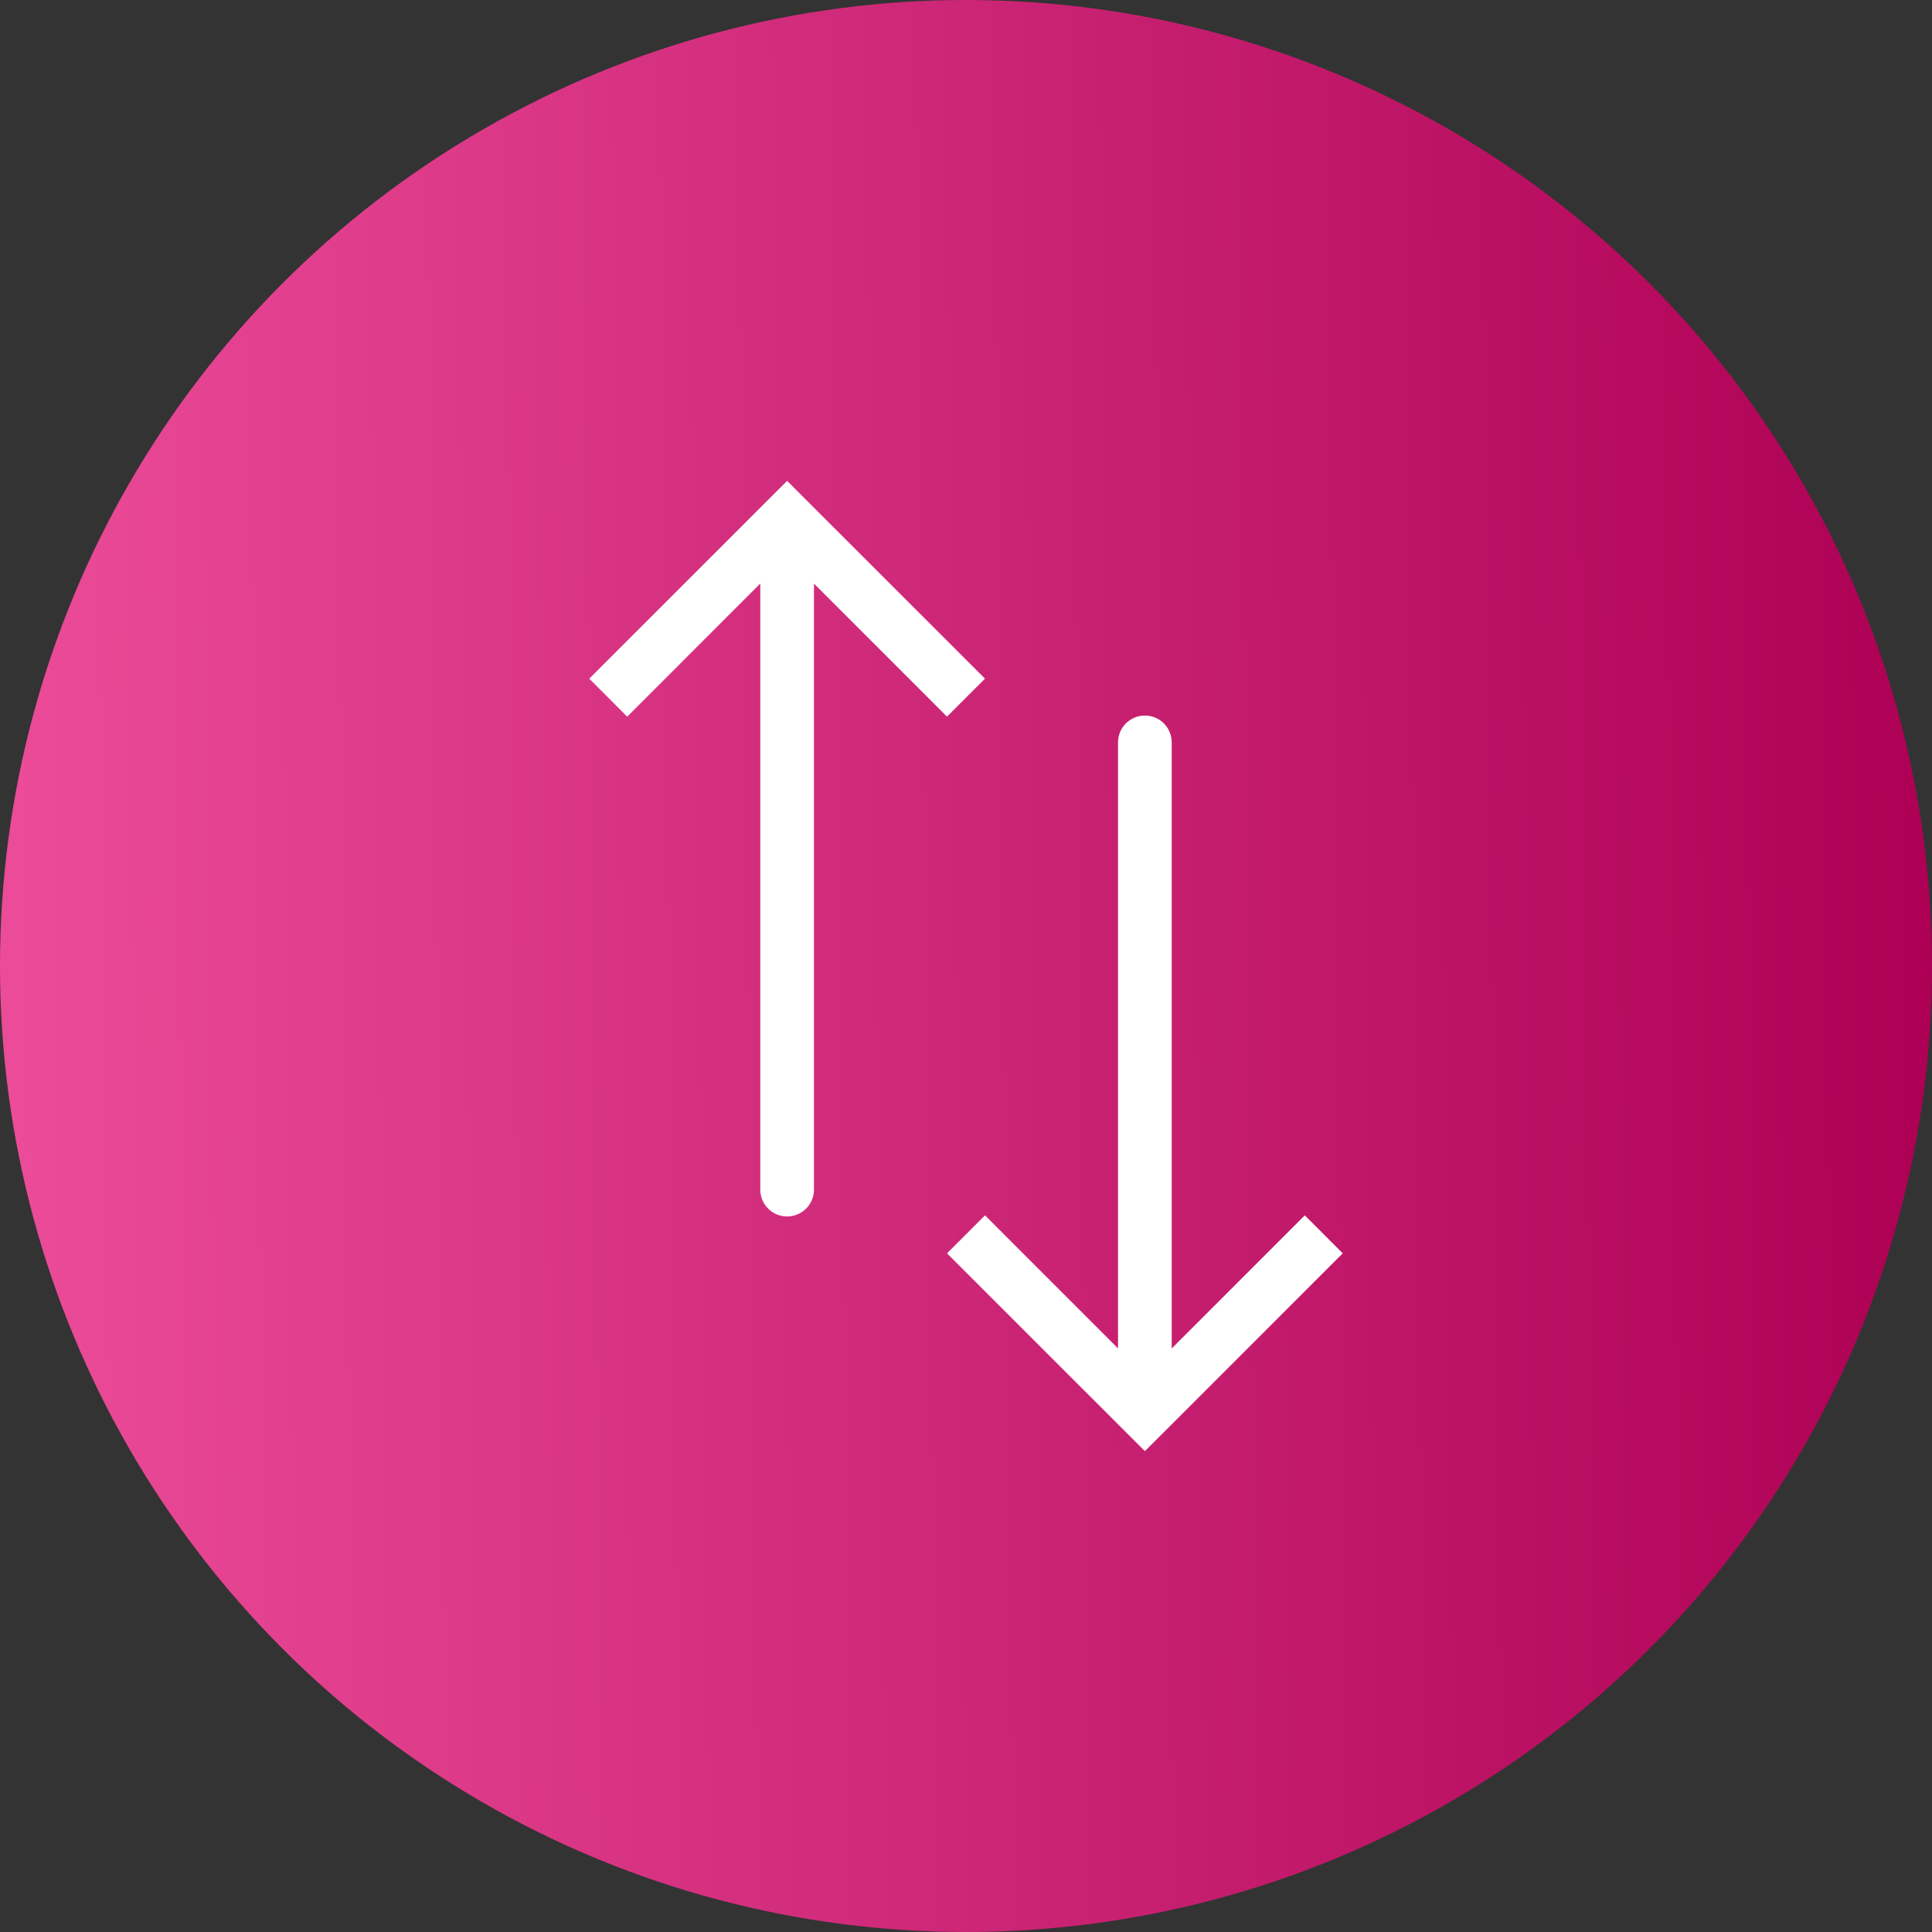 <svg width="36" height="36" viewBox="0 0 36 36" fill="none" xmlns="http://www.w3.org/2000/svg">
<rect x="0" y="0" width="36" height="36" fill="#333333" stroke="none"/>
<circle cx="18" cy="18" r="18" fill="url(#paint0_linear_4022_224)"/>
<path d="M21.333 26.333L21.687 26.687L21.333 27.04L20.98 26.687L21.333 26.333ZM20.833 13.833C20.833 13.557 21.057 13.333 21.333 13.333C21.61 13.333 21.833 13.557 21.833 13.833L20.833 13.833ZM25.02 23.354L21.687 26.687L20.98 25.98L24.313 22.646L25.02 23.354ZM20.98 26.687L17.646 23.354L18.354 22.646L21.687 25.98L20.98 26.687ZM20.833 26.333L20.833 13.833L21.833 13.833L21.833 26.333L20.833 26.333Z" fill="white"/>
<path d="M14.667 9.667L15.02 9.313L14.667 8.96L14.313 9.313L14.667 9.667ZM14.167 22.167C14.167 22.443 14.39 22.667 14.667 22.667C14.943 22.667 15.167 22.443 15.167 22.167L14.167 22.167ZM18.354 12.646L15.02 9.313L14.313 10.02L17.646 13.354L18.354 12.646ZM14.313 9.313L10.98 12.646L11.687 13.354L15.02 10.02L14.313 9.313ZM14.167 9.667L14.167 22.167L15.167 22.167L15.167 9.667L14.167 9.667Z" fill="white"/>
<defs>
<linearGradient id="paint0_linear_4022_224" x1="0" y1="36" x2="36.414" y2="35.576" gradientUnits="userSpaceOnUse">
<stop stop-color="#EC4C99"/>
<stop offset="1" stop-color="#AD0054"/>
</linearGradient>
</defs>
</svg>
